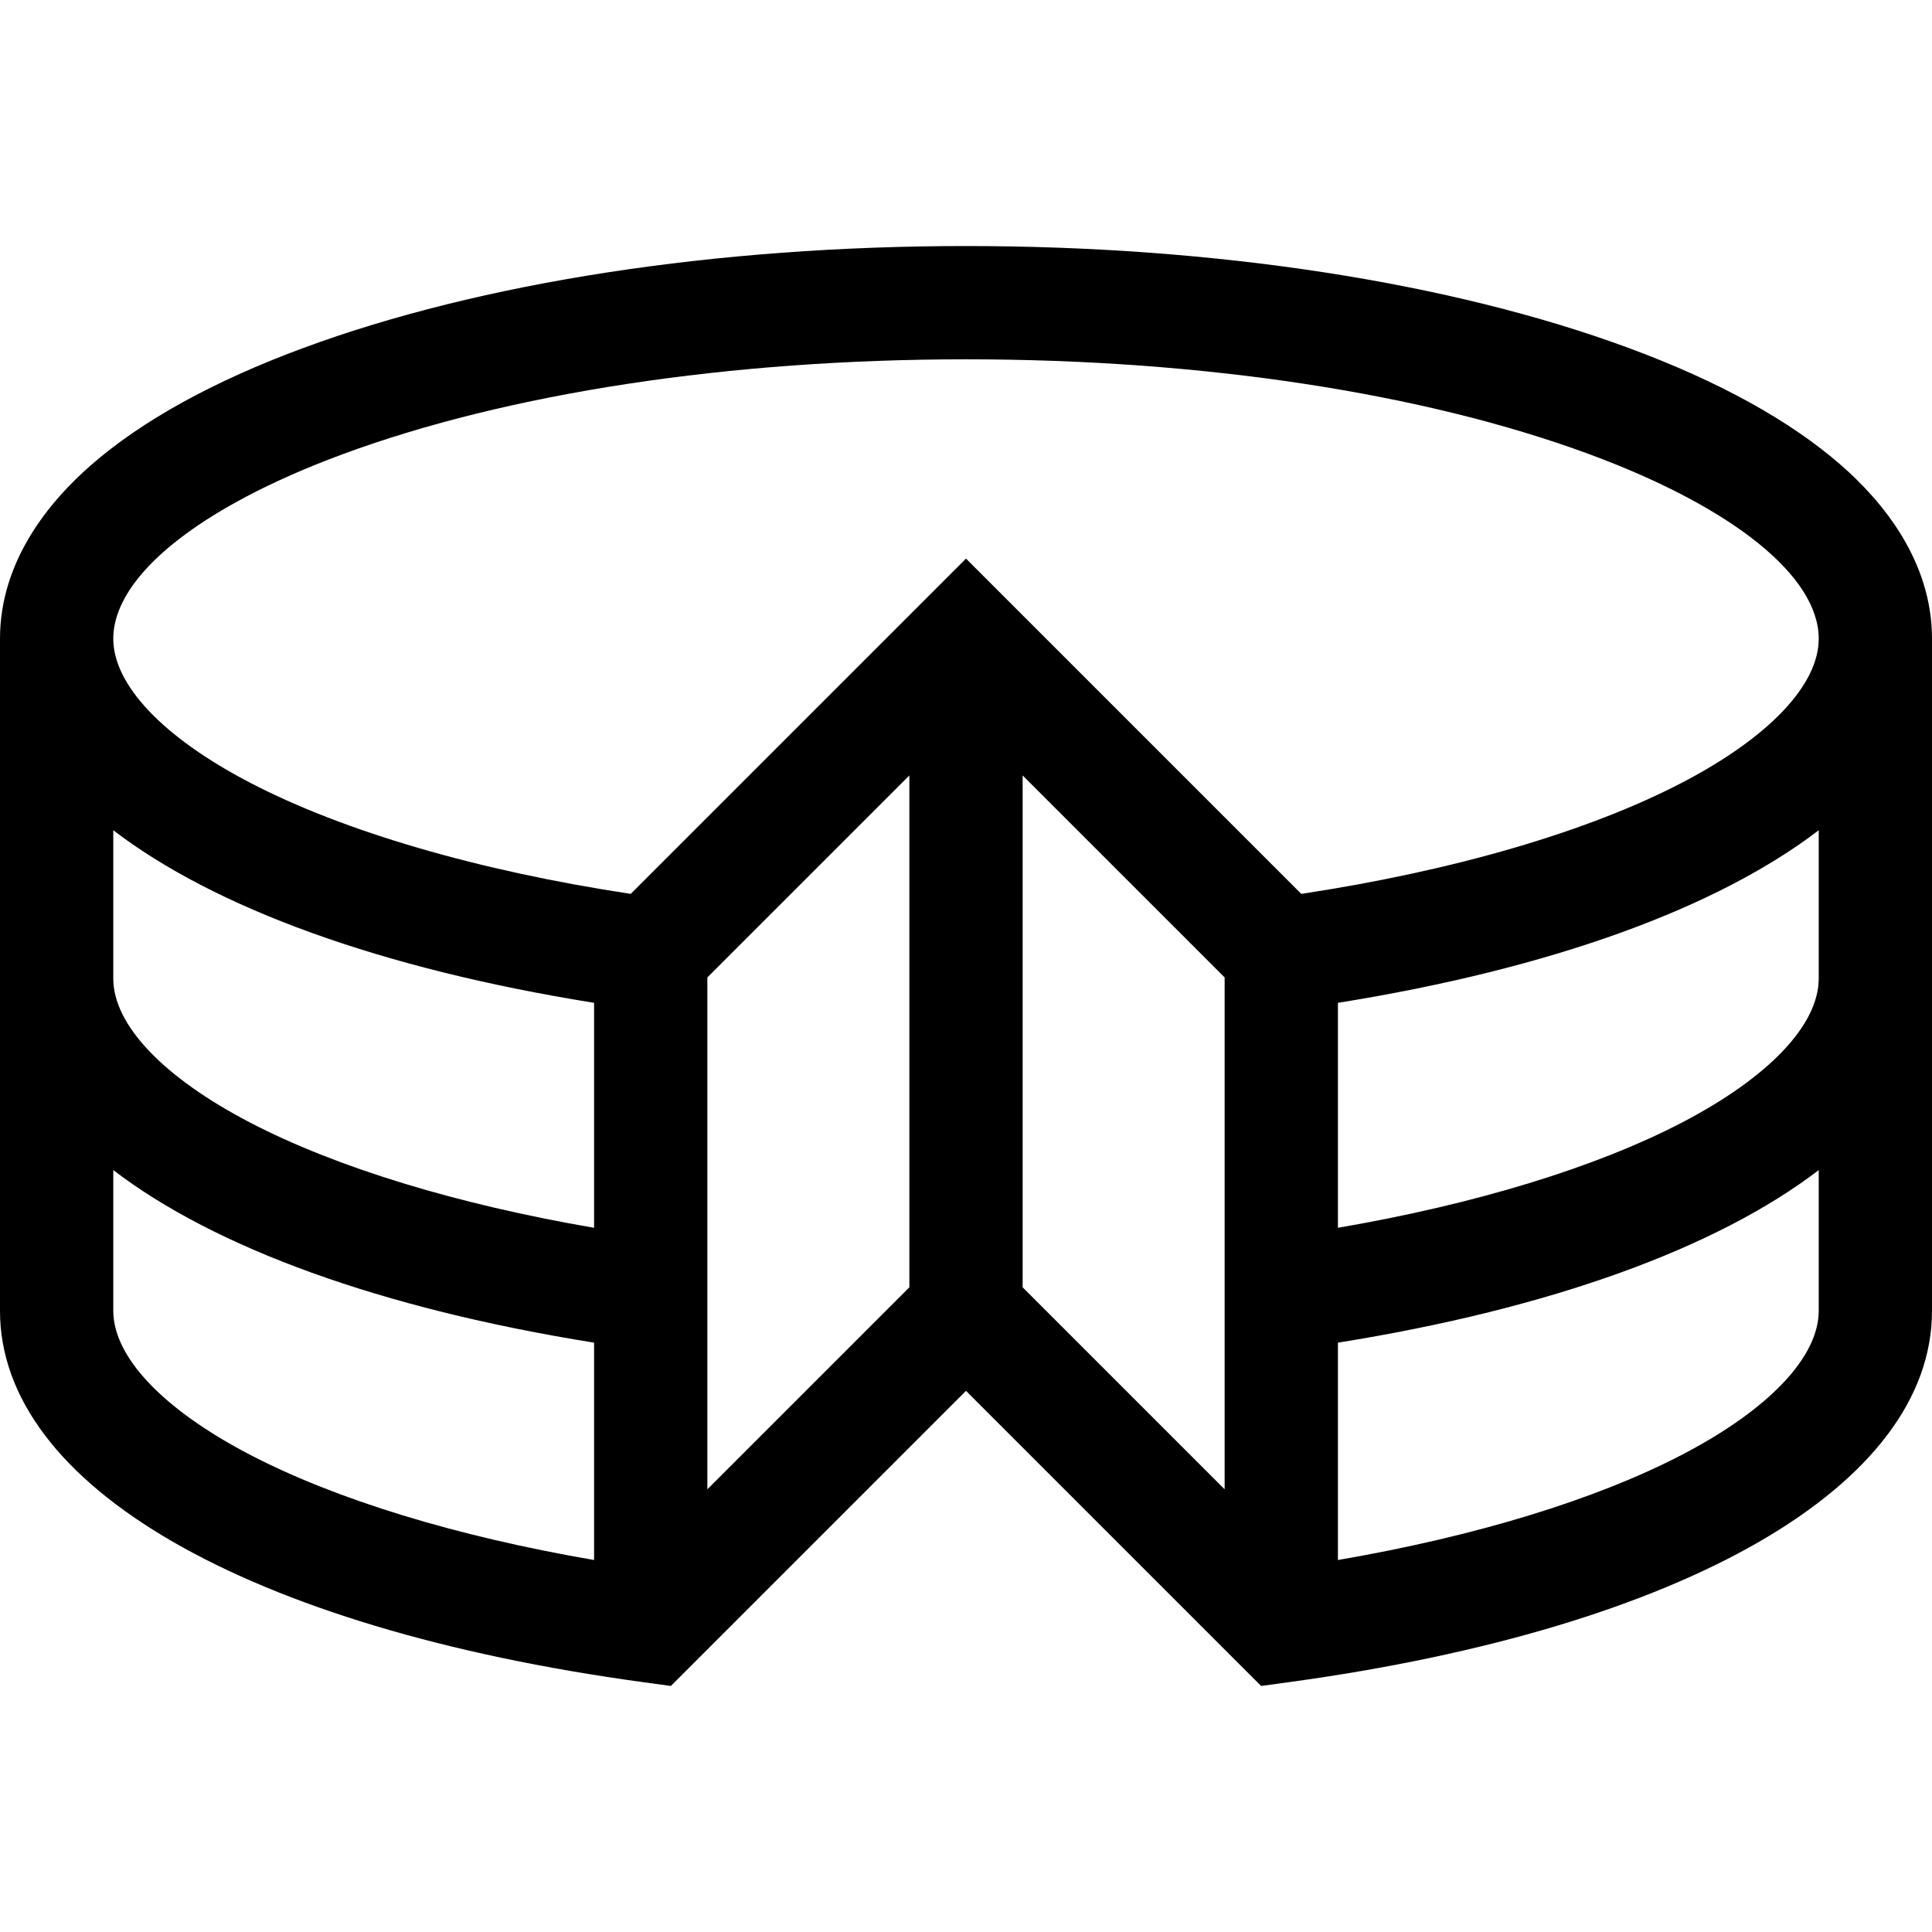 <svg id="Capa_1" enable-background="new 0 0 511.647 511.647" height="512" viewBox="0 0 511.647 511.647" width="512" xmlns="http://www.w3.org/2000/svg"><g><path d="m487.591 123.212c-13.509-11.803-32.445-22.253-56.28-31.061-47.108-17.407-109.431-26.994-175.487-26.994-66.057 0-128.379 9.587-175.487 26.995-23.835 8.808-42.771 19.258-56.28 31.061-10.975 9.587-24.057 25.339-24.057 45.934v177.98c0 46.319 65.255 84.006 170.3 98.355l7.374 1.007 78.15-78.149 78.149 78.149 7.374-1.007c105.045-14.349 170.3-52.037 170.3-98.355v-177.98c0-20.595-13.082-36.347-24.056-45.935zm-396.856-2.92c43.863-16.208 102.493-25.135 165.089-25.135s121.226 8.926 165.089 25.135c38.03 14.053 60.735 32.317 60.735 48.855 0 12.238-13.178 26.126-36.156 38.103-24.904 12.981-60.512 23.365-100.878 29.474l-88.79-88.79-88.79 88.79c-40.366-6.109-75.975-16.493-100.878-29.474-22.978-11.977-36.156-25.864-36.156-38.103 0-16.538 22.705-34.802 60.735-48.855zm96.595 138.562 53.494-53.493v135.554l-53.494 53.494zm83.494-53.493 53.493 53.493v135.554l-53.493-53.493zm-240.824 14.512c26.891 20.575 70.793 36.651 127.33 45.703v59.579c-36.355-6.24-68.286-15.974-91.175-27.904-22.977-11.978-36.155-25.865-36.155-38.104zm0 127.255v-37.254c26.891 20.575 70.793 36.651 127.33 45.702v57.559c-36.354-6.24-68.287-15.974-91.175-27.904-22.977-11.977-36.155-25.865-36.155-38.103zm415.492 38.103c-22.888 11.93-54.821 21.664-91.175 27.904v-57.559c56.537-9.051 100.44-25.127 127.331-45.703v37.255c-.001 12.238-13.179 26.126-36.156 38.103zm0-87.981c-22.888 11.93-54.82 21.664-91.175 27.904v-59.579c56.537-9.051 100.44-25.127 127.331-45.703v39.274c-.001 12.24-13.179 26.127-36.156 38.104z"/></g></svg>